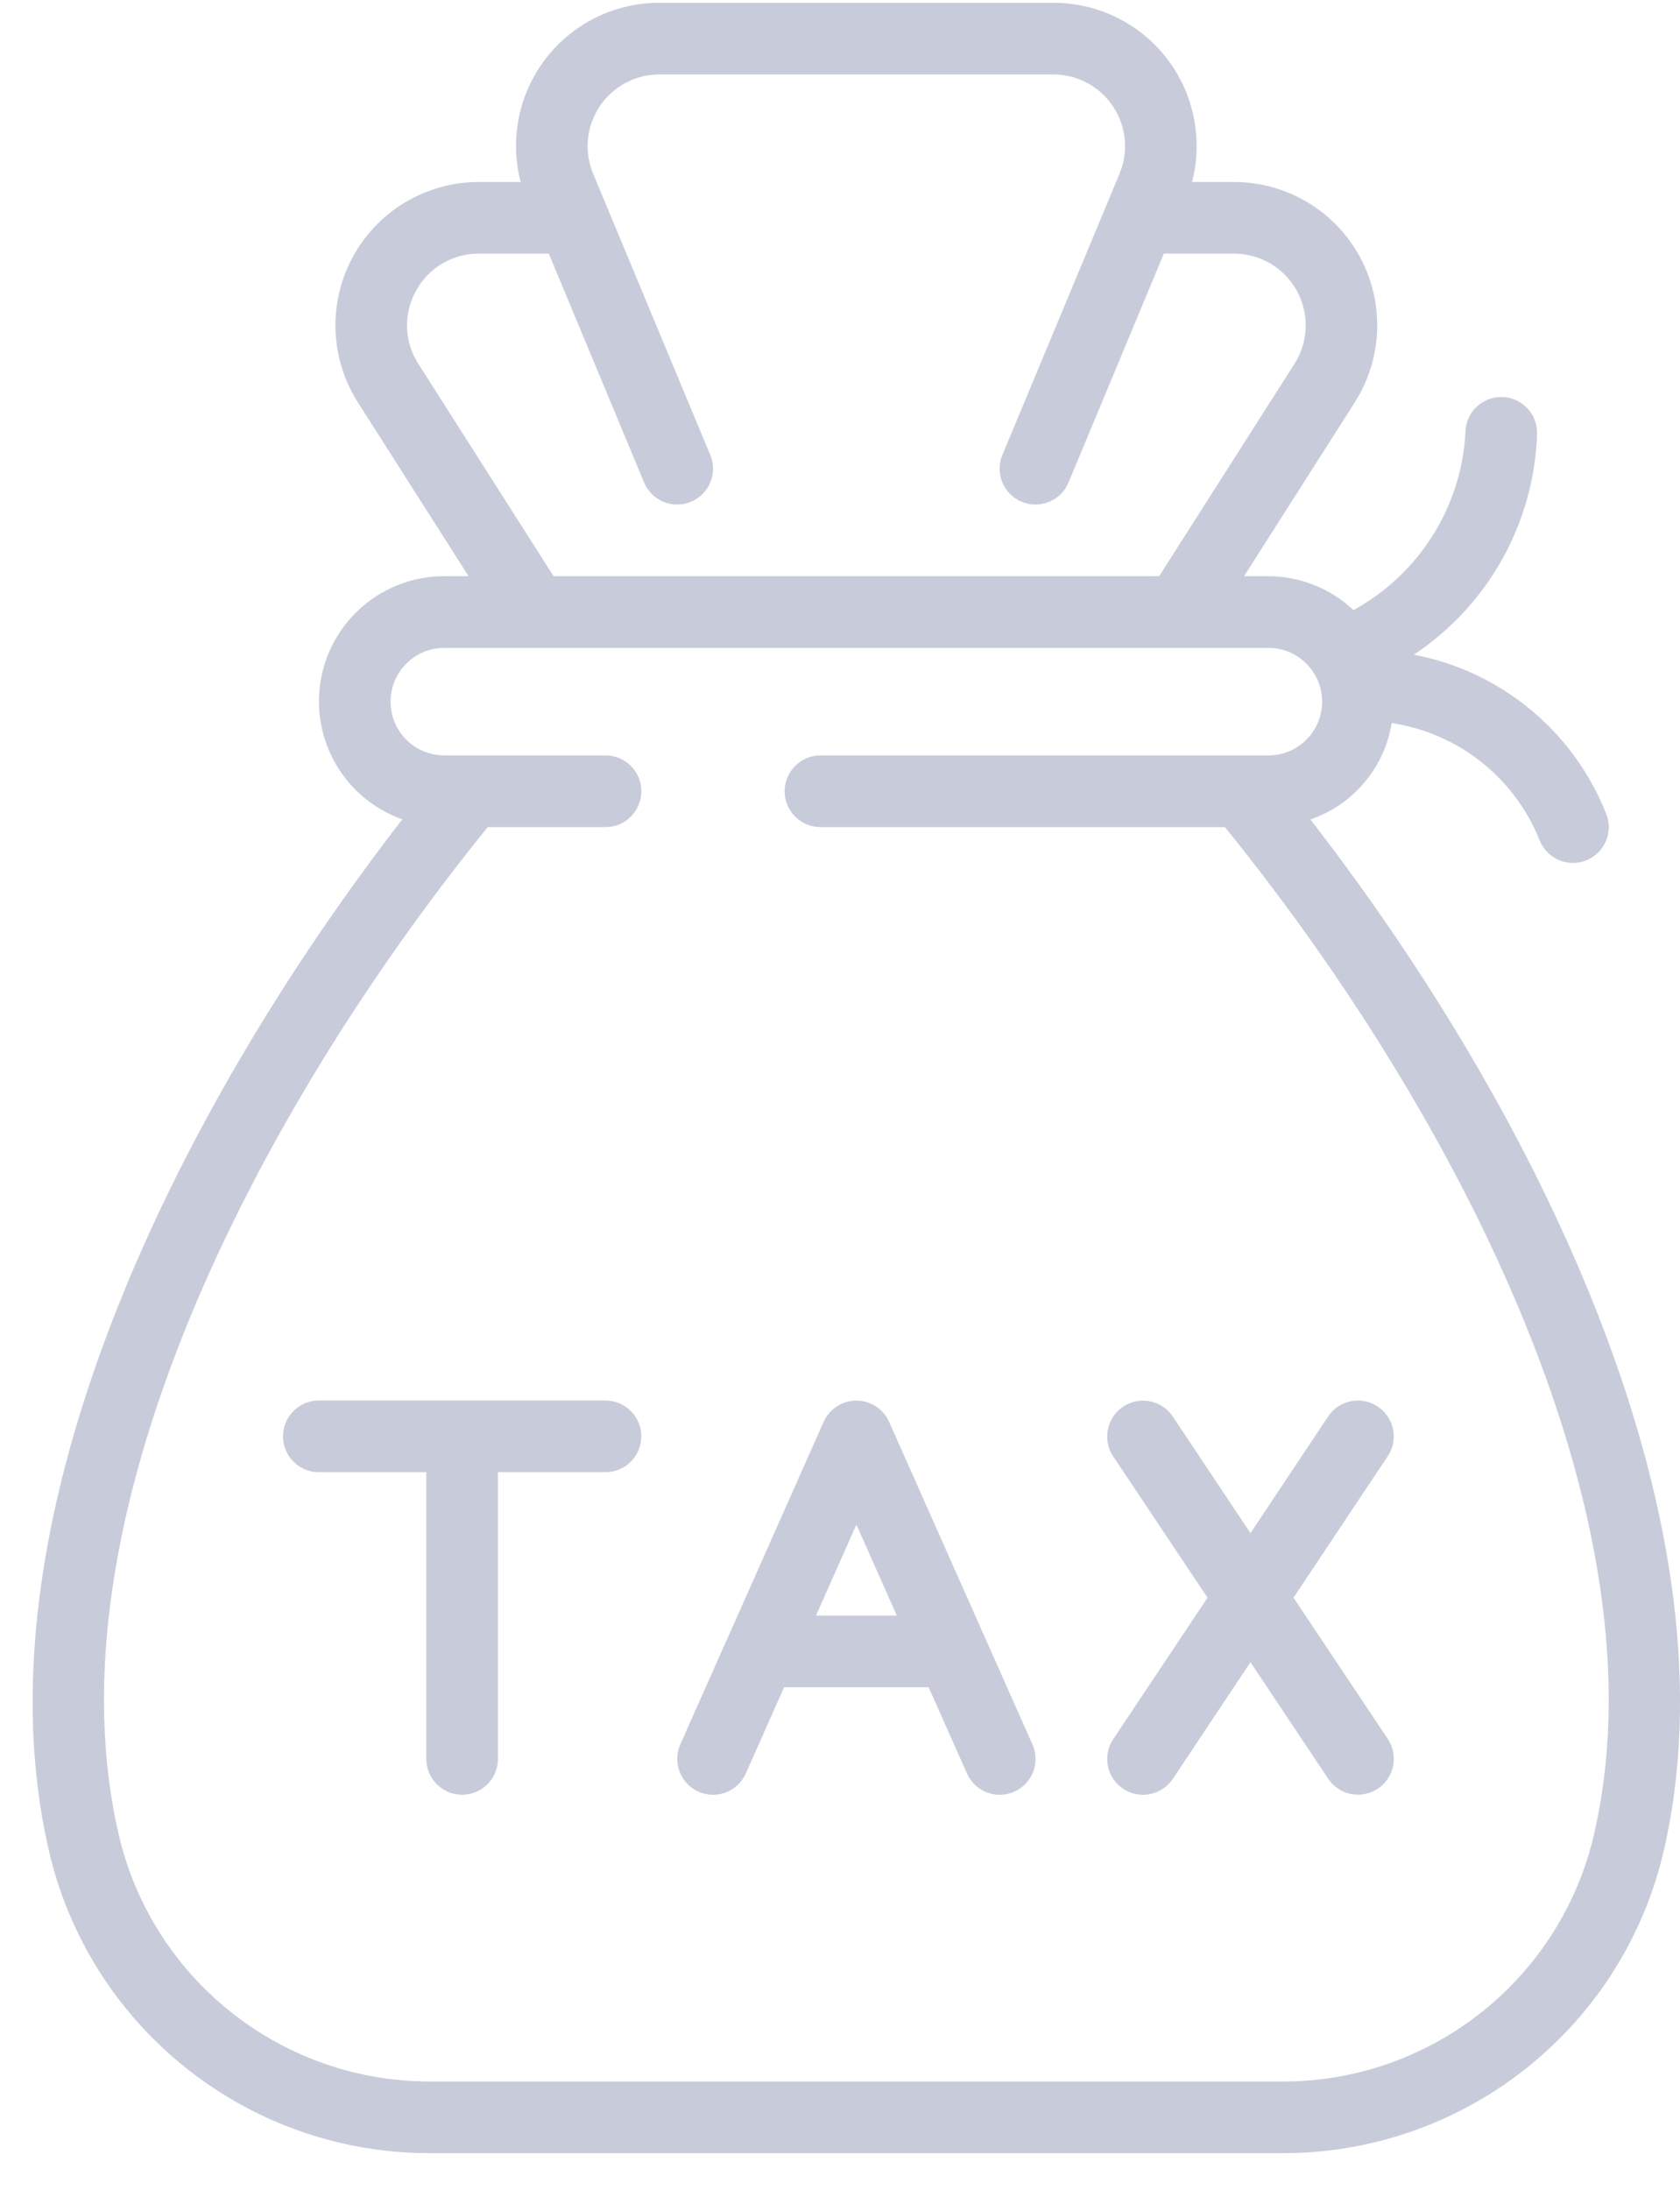 <svg width="33" height="43" viewBox="0 0 33 43" fill="none" xmlns="http://www.w3.org/2000/svg">
<path d="M0.992 36.475C1.854 39.91 4.954 42.309 8.495 42.282H25.147C28.688 42.308 31.788 39.909 32.65 36.474C34.225 30.018 30.247 21.905 25.74 16.092C26.581 15.805 27.195 15.076 27.337 14.199C28.647 14.396 29.753 15.274 30.244 16.505C30.389 16.865 30.799 17.04 31.159 16.895C31.52 16.75 31.695 16.34 31.55 15.979C30.908 14.361 29.483 13.182 27.772 12.856C29.238 11.883 30.141 10.259 30.193 8.5C30.193 8.112 29.878 7.796 29.489 7.796C29.1 7.796 28.785 8.112 28.785 8.5C28.703 9.962 27.871 11.278 26.585 11.98C26.133 11.554 25.535 11.317 24.915 11.315H24.437L26.613 7.899C27.165 7.031 27.2 5.932 26.704 5.031C26.208 4.13 25.26 3.571 24.232 3.574H23.415C23.634 2.731 23.45 1.834 22.918 1.145C22.384 0.457 21.562 0.054 20.692 0.055H12.95C12.079 0.054 11.257 0.457 10.724 1.145C10.191 1.834 10.008 2.731 10.227 3.574H9.41C8.381 3.572 7.434 4.13 6.938 5.031C6.442 5.932 6.477 7.032 7.029 7.9L9.204 11.315H8.727C7.53 11.313 6.505 12.175 6.301 13.355C6.097 14.535 6.774 15.69 7.903 16.09C3.395 21.905 -0.584 30.017 0.992 36.475ZM8.171 5.713C8.416 5.259 8.893 4.977 9.41 4.981H10.78L12.652 9.475C12.749 9.707 12.962 9.87 13.212 9.902C13.461 9.934 13.709 9.831 13.861 9.631C14.014 9.431 14.048 9.165 13.951 8.933L11.651 3.411C11.47 2.977 11.518 2.481 11.779 2.089C12.04 1.698 12.479 1.462 12.95 1.462H20.692C21.162 1.462 21.602 1.698 21.863 2.089C22.124 2.481 22.172 2.977 21.991 3.411L19.69 8.933C19.541 9.292 19.71 9.704 20.069 9.854C20.428 10.003 20.84 9.834 20.989 9.475L22.861 4.981H24.232C24.747 4.978 25.223 5.257 25.472 5.707C25.721 6.158 25.705 6.709 25.428 7.144L22.769 11.315H10.874L8.218 7.145C7.938 6.713 7.92 6.162 8.171 5.713ZM9.578 16.242H11.894C12.283 16.242 12.598 15.927 12.598 15.538C12.598 15.149 12.283 14.834 11.894 14.834H8.727C8.144 14.834 7.672 14.362 7.672 13.779C7.672 13.196 8.144 12.723 8.727 12.723H24.915C25.497 12.723 25.97 13.196 25.97 13.779C25.97 14.362 25.497 14.834 24.915 14.834H16.117C15.728 14.834 15.413 15.149 15.413 15.538C15.413 15.927 15.728 16.242 16.117 16.242H24.061C28.588 21.829 32.805 29.905 31.283 36.139C30.574 38.944 28.039 40.9 25.147 40.875H8.495C5.603 40.9 3.068 38.944 2.359 36.14C0.838 29.905 5.054 21.829 9.58 16.242H9.578Z" fill="#C8CCDA"/>
<path d="M6.262 28.91H8.374V34.54C8.374 34.929 8.689 35.244 9.078 35.244C9.466 35.244 9.781 34.929 9.781 34.54V28.91H11.893C12.281 28.91 12.597 28.594 12.597 28.206C12.597 27.817 12.281 27.502 11.893 27.502H6.262C5.874 27.502 5.559 27.817 5.559 28.206C5.559 28.594 5.874 28.91 6.262 28.91Z" fill="#C8CCDA"/>
<path d="M22.061 35.127C22.217 35.23 22.407 35.268 22.59 35.231C22.773 35.195 22.934 35.087 23.038 34.932L24.563 32.641L26.089 34.929C26.305 35.253 26.742 35.34 27.065 35.124C27.389 34.909 27.476 34.472 27.26 34.148L25.408 31.374L27.259 28.597C27.398 28.388 27.416 28.12 27.304 27.895C27.193 27.67 26.97 27.521 26.719 27.504C26.468 27.488 26.227 27.607 26.088 27.816L24.563 30.107L23.038 27.818C22.822 27.495 22.385 27.408 22.061 27.623C21.738 27.839 21.651 28.276 21.866 28.599L23.719 31.374L21.868 34.15C21.652 34.473 21.738 34.91 22.061 35.127Z" fill="#C8CCDA"/>
<path d="M13.721 35.184C13.892 35.26 14.085 35.265 14.259 35.198C14.434 35.13 14.574 34.997 14.65 34.826L15.402 33.133H18.241L18.994 34.826C19.096 35.056 19.313 35.214 19.563 35.241C19.813 35.267 20.058 35.158 20.206 34.955C20.354 34.752 20.382 34.485 20.28 34.255L19.351 32.165L19.342 32.145L17.465 27.922C17.352 27.668 17.1 27.504 16.822 27.504C16.544 27.504 16.291 27.668 16.178 27.922L14.302 32.145L14.292 32.165L13.363 34.255C13.288 34.425 13.283 34.619 13.35 34.794C13.417 34.968 13.55 35.108 13.721 35.184ZM16.822 29.939L17.616 31.726H16.028L16.822 29.939Z" fill="#C8CCDA"/>
</svg>
